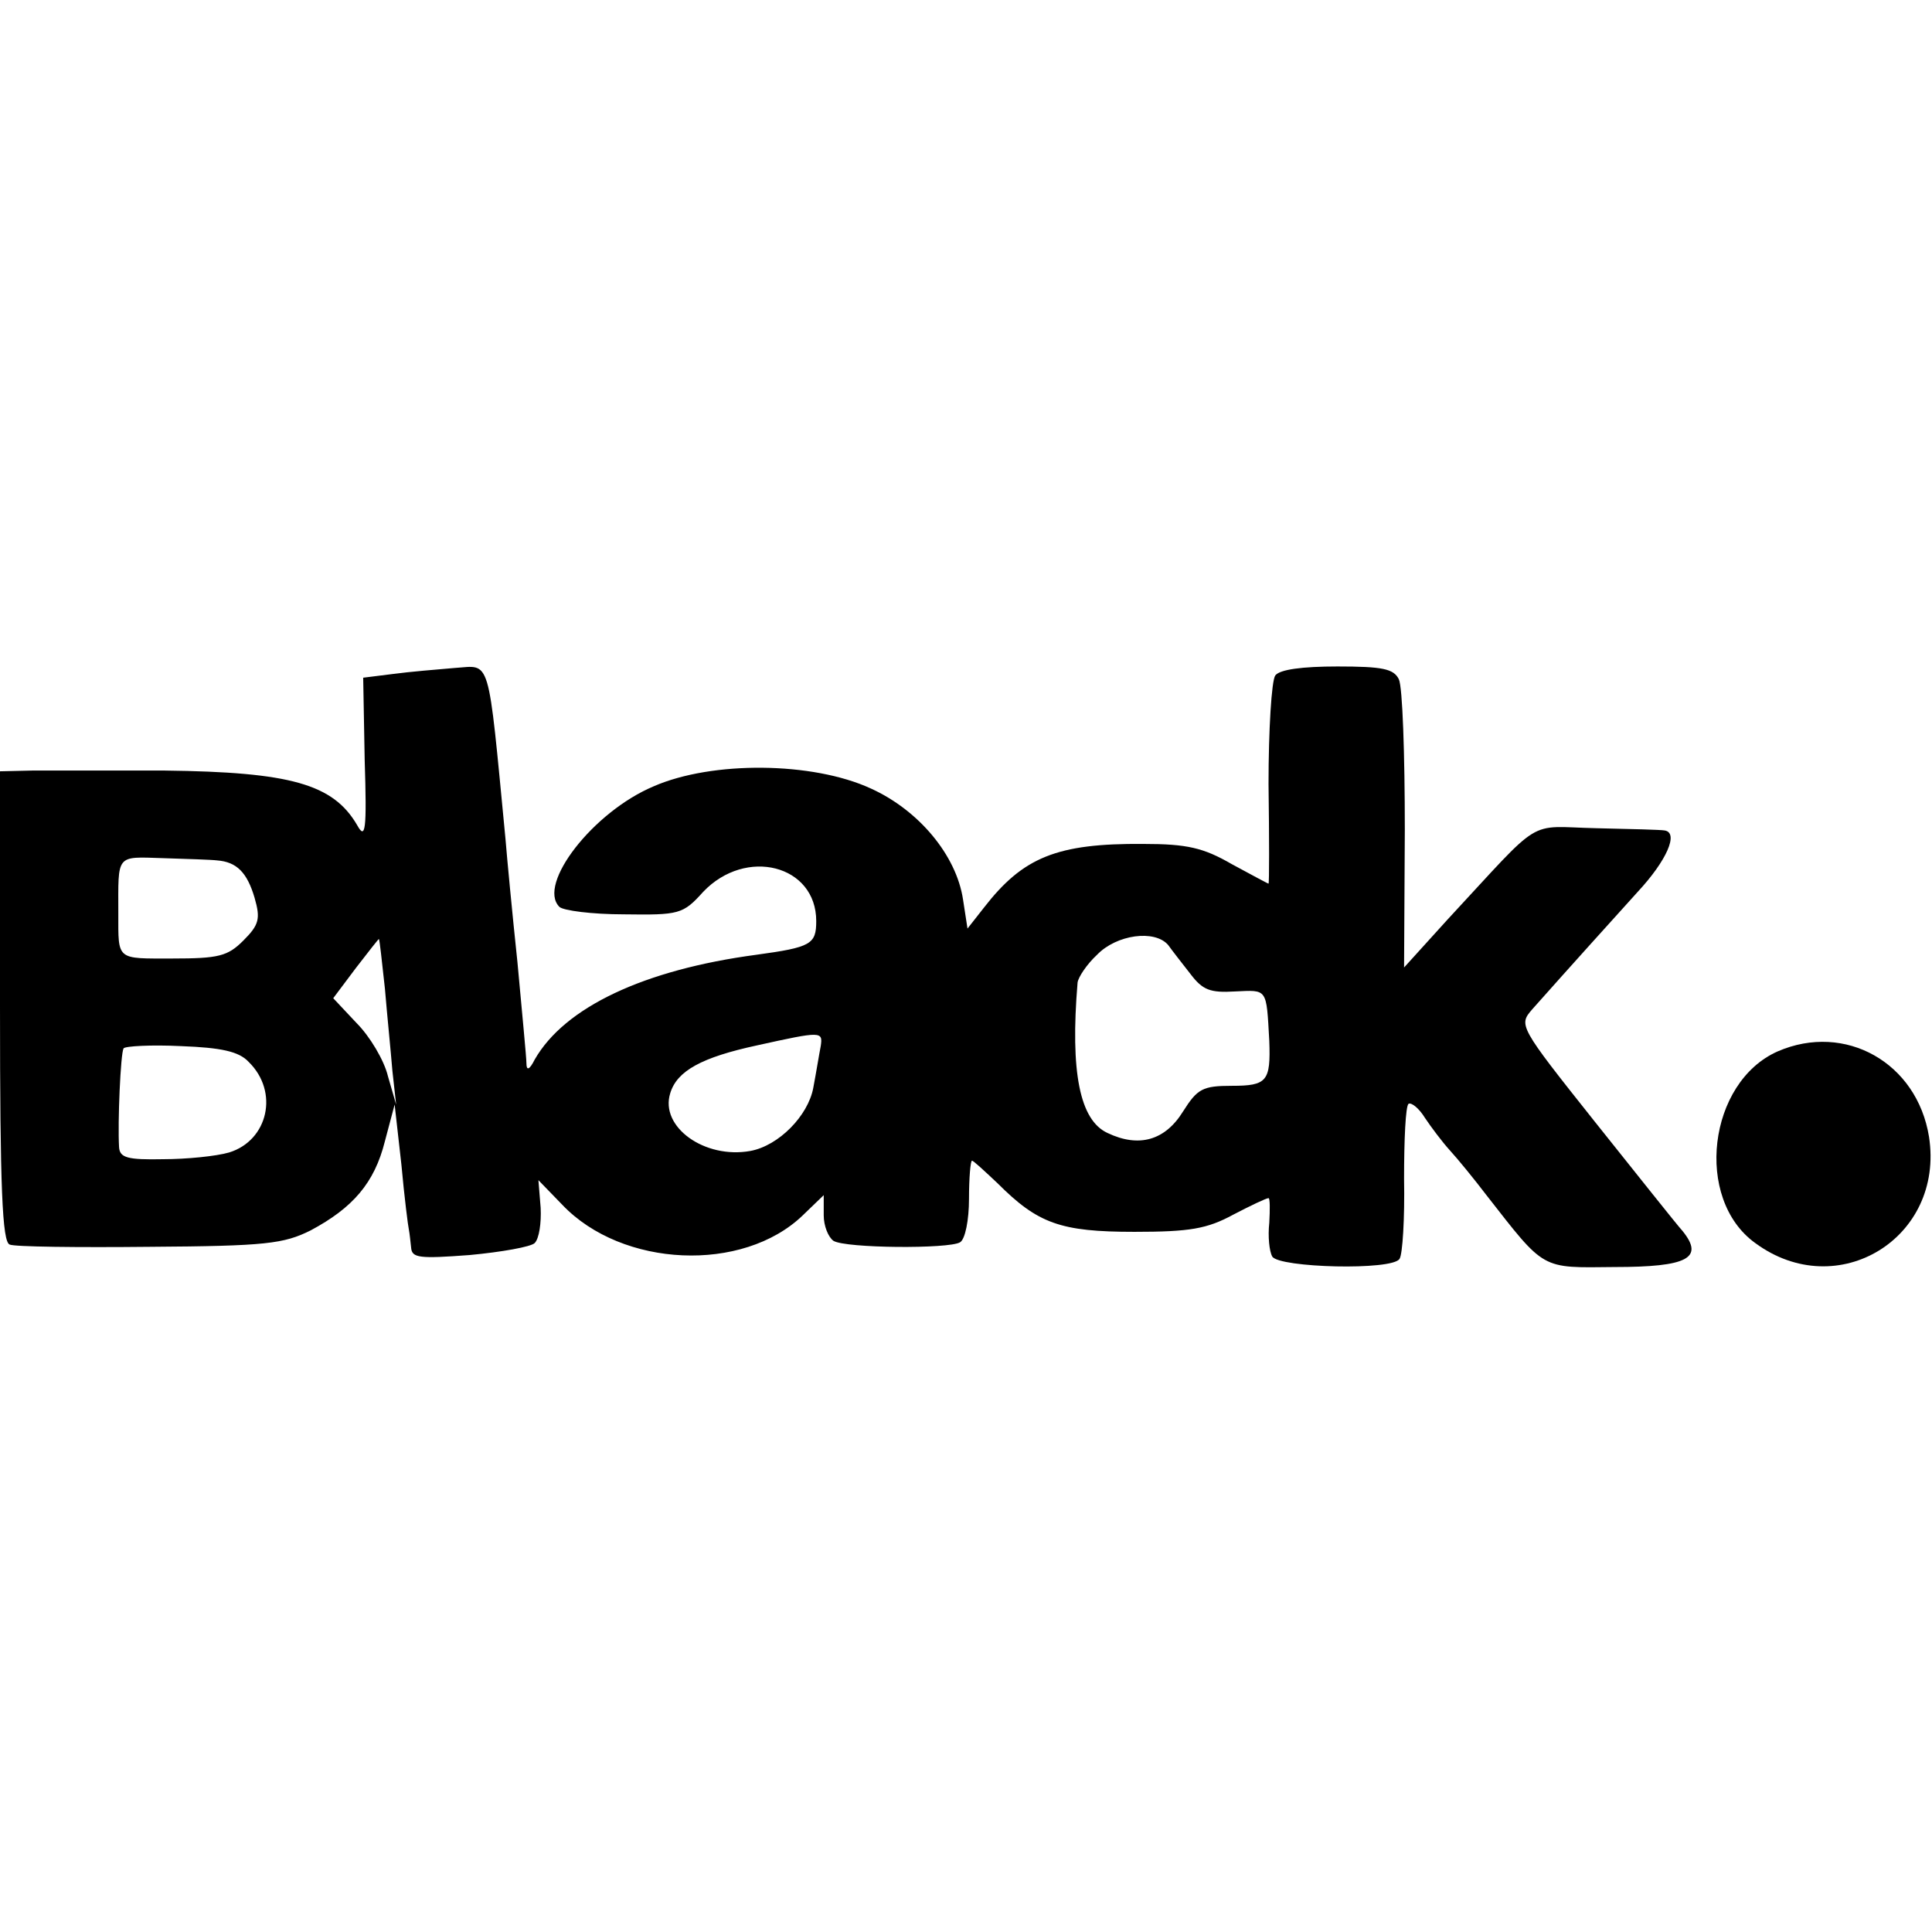 <?xml version="1.0" standalone="no"?>
<!DOCTYPE svg PUBLIC "-//W3C//DTD SVG 20010904//EN"
 "http://www.w3.org/TR/2001/REC-SVG-20010904/DTD/svg10.dtd">
<svg version="1.0" xmlns="http://www.w3.org/2000/svg"
 width="258pt" height="258pt" viewBox="0 0 258 258"
 preserveAspectRatio="xMidYMid meet">
<g transform="translate(0,258) scale(0.1,-0.1)"
fill="#000000" stroke="none">
<path d="M525 1680 l-40 -5 2 -110 c3 -94 1 -107 -10 -87 -32 55 -89 71 -257
73 -74 0 -154 0 -177 0 l-43 -1 0 -314 c0 -242 3 -315 13 -318 6 -3 91 -4 187
-3 155 1 179 4 215 22 56 30 85 63 99 119 l13 49 9 -80 c4 -44 9 -83 10 -87 1
-5 2 -15 3 -24 1 -14 11 -15 78 -10 43 4 82 11 87 16 6 6 9 27 8 47 l-3 37 32
-33 c80 -84 241 -91 321 -14 l28 27 0 -27 c0 -14 6 -29 13 -34 16 -10 154 -11
169 -2 7 4 12 30 12 58 0 28 2 51 4 51 2 0 17 -14 34 -30 54 -54 84 -65 183
-65 74 0 97 4 132 23 23 12 44 22 47 22 2 0 2 -15 1 -33 -2 -18 0 -38 4 -45 9
-15 161 -19 170 -3 4 6 7 54 6 107 0 52 2 97 6 100 4 2 14 -6 22 -19 8 -12 23
-32 33 -43 11 -12 33 -39 49 -60 79 -101 72 -97 171 -96 98 0 120 12 91 48 -9
10 -62 77 -118 147 -101 127 -101 128 -83 149 56 63 104 116 141 157 39 42 55
79 36 82 -5 1 -46 2 -91 3 -95 2 -69 18 -199 -122 l-58 -64 1 184 c0 100 -3
191 -8 201 -7 14 -22 17 -82 17 -47 0 -77 -4 -83 -12 -5 -7 -9 -73 -9 -145 1
-73 1 -133 0 -133 -1 0 -23 12 -49 26 -38 22 -60 27 -118 27 -116 1 -161 -18
-213 -85 l-22 -28 -6 39 c-9 59 -59 119 -123 148 -78 36 -212 37 -290 3 -81
-34 -156 -131 -126 -161 5 -5 44 -10 86 -10 74 -1 79 0 106 30 57 60 151 36
151 -39 0 -31 -7 -35 -80 -45 -150 -20 -256 -70 -296 -140 -7 -14 -11 -15 -11
-5 0 8 -6 69 -12 135 -7 66 -14 140 -16 165 -24 249 -19 231 -68 228 -23 -2
-60 -5 -82 -8z m-235 -249 c26 -2 40 -16 50 -50 8 -28 6 -36 -15 -57 -21 -21
-33 -24 -95 -24 -75 0 -72 -3 -72 60 0 80 -4 76 60 74 31 -1 64 -2 72 -3z
m224 -171 c3 -36 8 -85 10 -110 l5 -45 -11 38 c-5 21 -24 53 -42 71 l-31 33
30 40 c17 22 31 40 31 39 1 -1 4 -30 8 -66z m1046 58 c5 -7 19 -25 30 -39 16
-21 26 -25 59 -23 44 2 42 5 46 -66 2 -54 -3 -60 -50 -60 -39 0 -46 -4 -65
-34 -24 -39 -59 -49 -101 -29 -37 17 -50 81 -40 201 1 7 12 24 26 37 26 27 77
34 95 13z m-464 -135 c-2 -10 -6 -35 -10 -56 -7 -37 -46 -77 -84 -84 -61 -11
-121 32 -107 77 9 30 42 48 116 64 86 19 88 19 85 -1z m-764 -21 c41 -40 26
-105 -26 -121 -17 -5 -57 -9 -88 -9 -48 -1 -58 2 -59 16 -2 33 2 125 6 132 2
3 37 5 77 3 53 -2 77 -7 90 -21z"/>
<path d="M2374 1176 c-93 -41 -112 -197 -30 -256 110 -81 253 7 232 142 -16
99 -112 153 -202 114z"/>
</g>
</svg>
